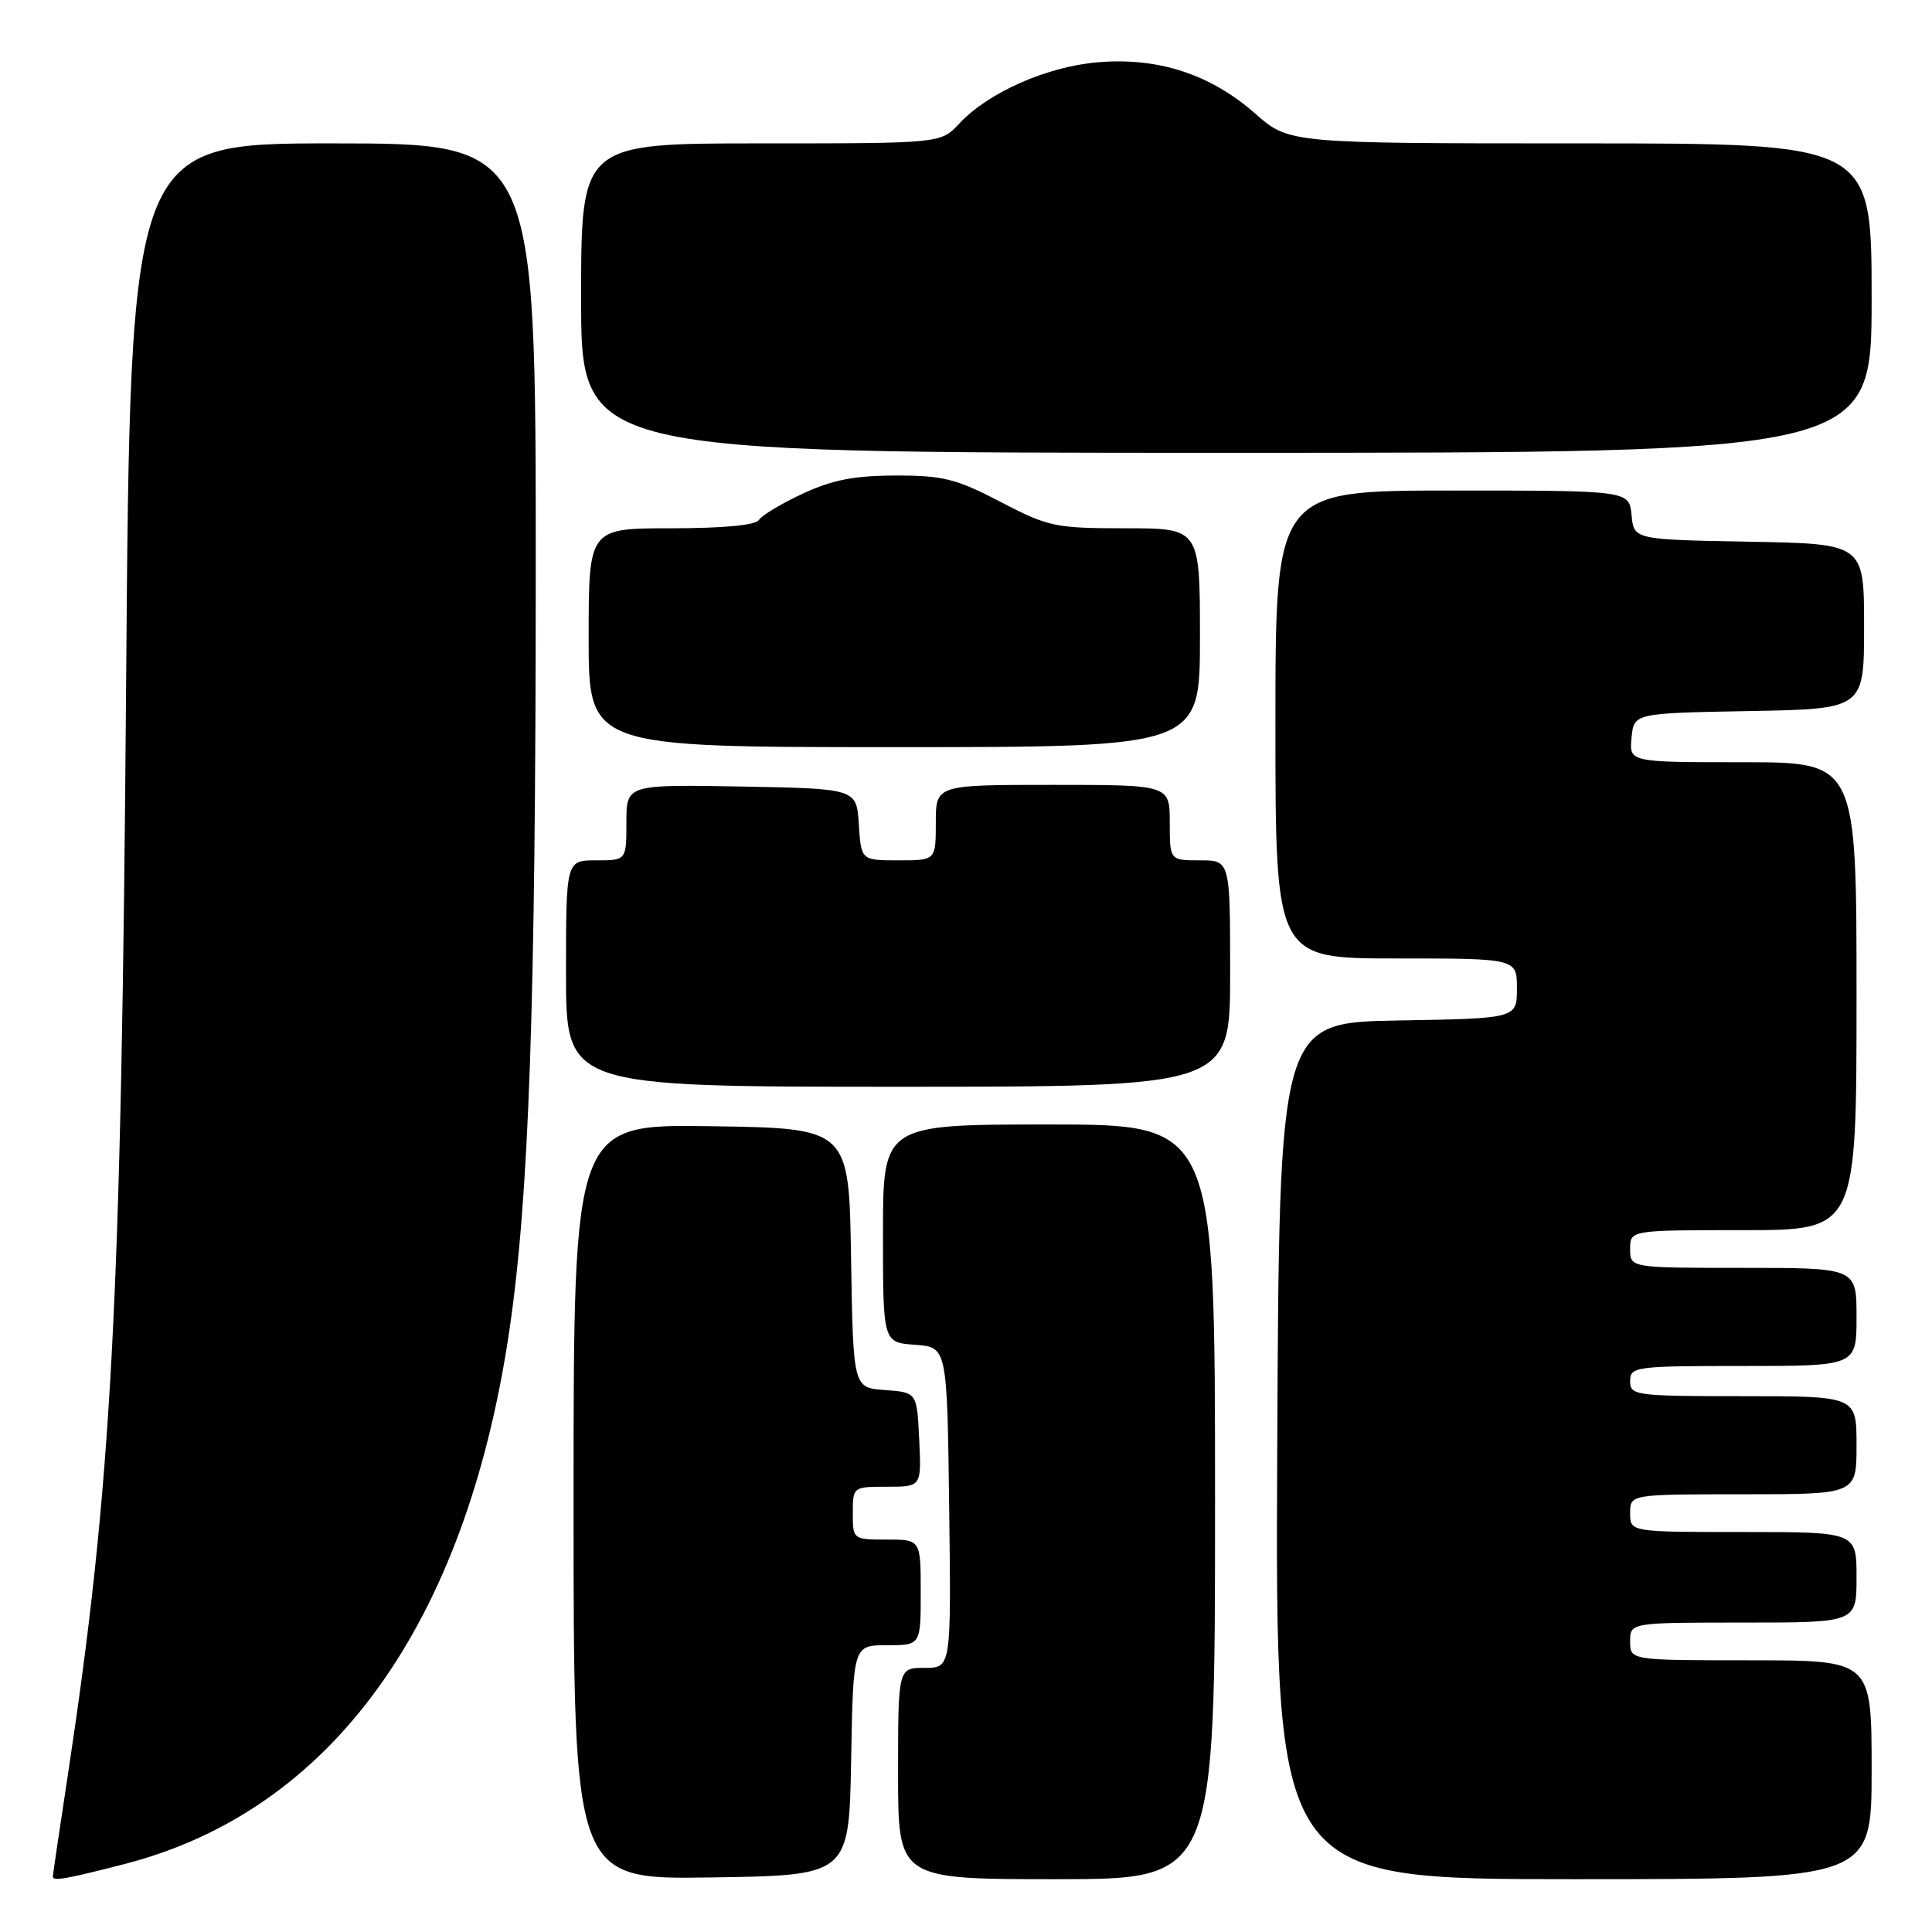 <?xml version="1.0" encoding="UTF-8" standalone="no"?>
<!DOCTYPE svg PUBLIC "-//W3C//DTD SVG 1.1//EN" "http://www.w3.org/Graphics/SVG/1.1/DTD/svg11.dtd" >
<svg xmlns="http://www.w3.org/2000/svg" xmlns:xlink="http://www.w3.org/1999/xlink" version="1.1" viewBox="0 0 256 256">
 <g >
 <path fill="currentColor"
d=" M 16.40 247.02 C 43.86 240.00 61.70 215.35 67.47 176.45 C 70.10 158.70 70.98 133.57 70.99 75.75 C 71.00 19.00 71.00 19.00 44.13 19.00 C 17.26 19.00 17.26 19.00 16.71 90.75 C 16.08 173.16 14.82 196.76 8.96 235.40 C 7.88 242.49 7.00 248.45 7.00 248.65 C 7.00 249.29 8.62 249.02 16.40 247.02 Z  M 112.78 233.25 C 113.05 218.00 113.05 218.00 117.53 218.00 C 122.00 218.00 122.00 218.00 122.00 211.00 C 122.00 204.00 122.00 204.00 117.50 204.00 C 113.02 204.00 113.00 203.98 113.00 200.50 C 113.00 197.01 113.02 197.00 117.55 197.00 C 122.10 197.00 122.10 197.00 121.80 190.75 C 121.50 184.50 121.50 184.50 117.27 184.19 C 113.05 183.89 113.05 183.89 112.77 166.69 C 112.50 149.50 112.50 149.50 94.25 149.23 C 76.00 148.95 76.00 148.95 76.00 199.00 C 76.00 249.05 76.00 249.05 94.25 248.77 C 112.50 248.50 112.50 248.50 112.78 233.25 Z  M 161.00 199.00 C 161.00 149.00 161.00 149.00 139.00 149.00 C 117.00 149.00 117.00 149.00 117.00 163.44 C 117.00 177.89 117.00 177.89 121.25 178.19 C 125.50 178.50 125.50 178.50 125.77 199.75 C 126.04 221.00 126.04 221.00 122.52 221.00 C 119.00 221.00 119.00 221.00 119.00 235.00 C 119.00 249.00 119.00 249.00 140.00 249.00 C 161.00 249.00 161.00 249.00 161.00 199.00 Z  M 248.00 234.50 C 248.00 220.00 248.00 220.00 232.00 220.00 C 216.00 220.00 216.00 220.00 216.00 217.50 C 216.00 215.00 216.00 215.00 231.00 215.00 C 246.00 215.00 246.00 215.00 246.00 209.00 C 246.00 203.00 246.00 203.00 231.00 203.00 C 216.00 203.00 216.00 203.00 216.00 200.50 C 216.00 198.00 216.00 198.00 231.00 198.00 C 246.00 198.00 246.00 198.00 246.00 191.50 C 246.00 185.00 246.00 185.00 231.00 185.00 C 216.67 185.00 216.00 184.91 216.00 183.00 C 216.00 181.09 216.67 181.00 231.00 181.00 C 246.00 181.00 246.00 181.00 246.00 174.50 C 246.00 168.00 246.00 168.00 231.00 168.00 C 216.00 168.00 216.00 168.00 216.00 165.50 C 216.00 163.00 216.00 163.00 231.00 163.00 C 246.00 163.00 246.00 163.00 246.00 132.00 C 246.00 101.00 246.00 101.00 230.94 101.00 C 215.87 101.00 215.87 101.00 216.19 97.75 C 216.50 94.50 216.50 94.50 231.75 94.22 C 247.00 93.95 247.00 93.95 247.00 83.00 C 247.00 72.05 247.00 72.05 231.75 71.78 C 216.50 71.50 216.50 71.50 216.19 68.25 C 215.87 65.00 215.87 65.00 192.44 65.00 C 169.00 65.00 169.00 65.00 169.00 96.00 C 169.00 127.00 169.00 127.00 185.00 127.00 C 201.00 127.00 201.00 127.00 201.00 130.97 C 201.00 134.95 201.00 134.95 185.25 135.22 C 169.50 135.50 169.50 135.50 169.24 192.25 C 168.98 249.00 168.98 249.00 208.49 249.00 C 248.00 249.00 248.00 249.00 248.00 234.50 Z  M 163.00 129.00 C 163.00 114.00 163.00 114.00 159.00 114.00 C 155.00 114.00 155.00 114.00 155.00 109.00 C 155.00 104.00 155.00 104.00 139.50 104.00 C 124.00 104.00 124.00 104.00 124.00 109.00 C 124.00 114.00 124.00 114.00 119.05 114.00 C 114.11 114.00 114.11 114.00 113.80 109.25 C 113.50 104.50 113.50 104.50 98.25 104.22 C 83.00 103.95 83.00 103.95 83.00 108.97 C 83.00 114.00 83.00 114.00 79.00 114.00 C 75.00 114.00 75.00 114.00 75.00 129.00 C 75.00 144.00 75.00 144.00 119.00 144.00 C 163.00 144.00 163.00 144.00 163.00 129.00 Z  M 159.00 84.50 C 159.00 70.00 159.00 70.00 149.14 70.00 C 139.82 70.00 138.92 69.81 132.57 66.50 C 126.71 63.44 124.94 63.00 118.68 63.01 C 113.22 63.02 110.27 63.59 106.37 65.41 C 103.55 66.72 100.94 68.29 100.56 68.90 C 100.13 69.59 95.84 70.00 88.94 70.00 C 78.00 70.00 78.00 70.00 78.00 84.50 C 78.00 99.00 78.00 99.00 118.50 99.00 C 159.00 99.00 159.00 99.00 159.00 84.50 Z  M 248.00 39.50 C 248.00 19.00 248.00 19.00 209.40 19.00 C 170.81 19.00 170.81 19.00 166.32 15.05 C 160.42 9.86 153.55 7.60 145.59 8.24 C 138.78 8.79 130.96 12.23 127.08 16.40 C 124.65 19.00 124.65 19.00 100.83 19.00 C 77.00 19.00 77.00 19.00 77.00 39.50 C 77.00 60.00 77.00 60.00 162.50 60.00 C 248.00 60.00 248.00 60.00 248.00 39.50 Z "/>
</g>
</svg>